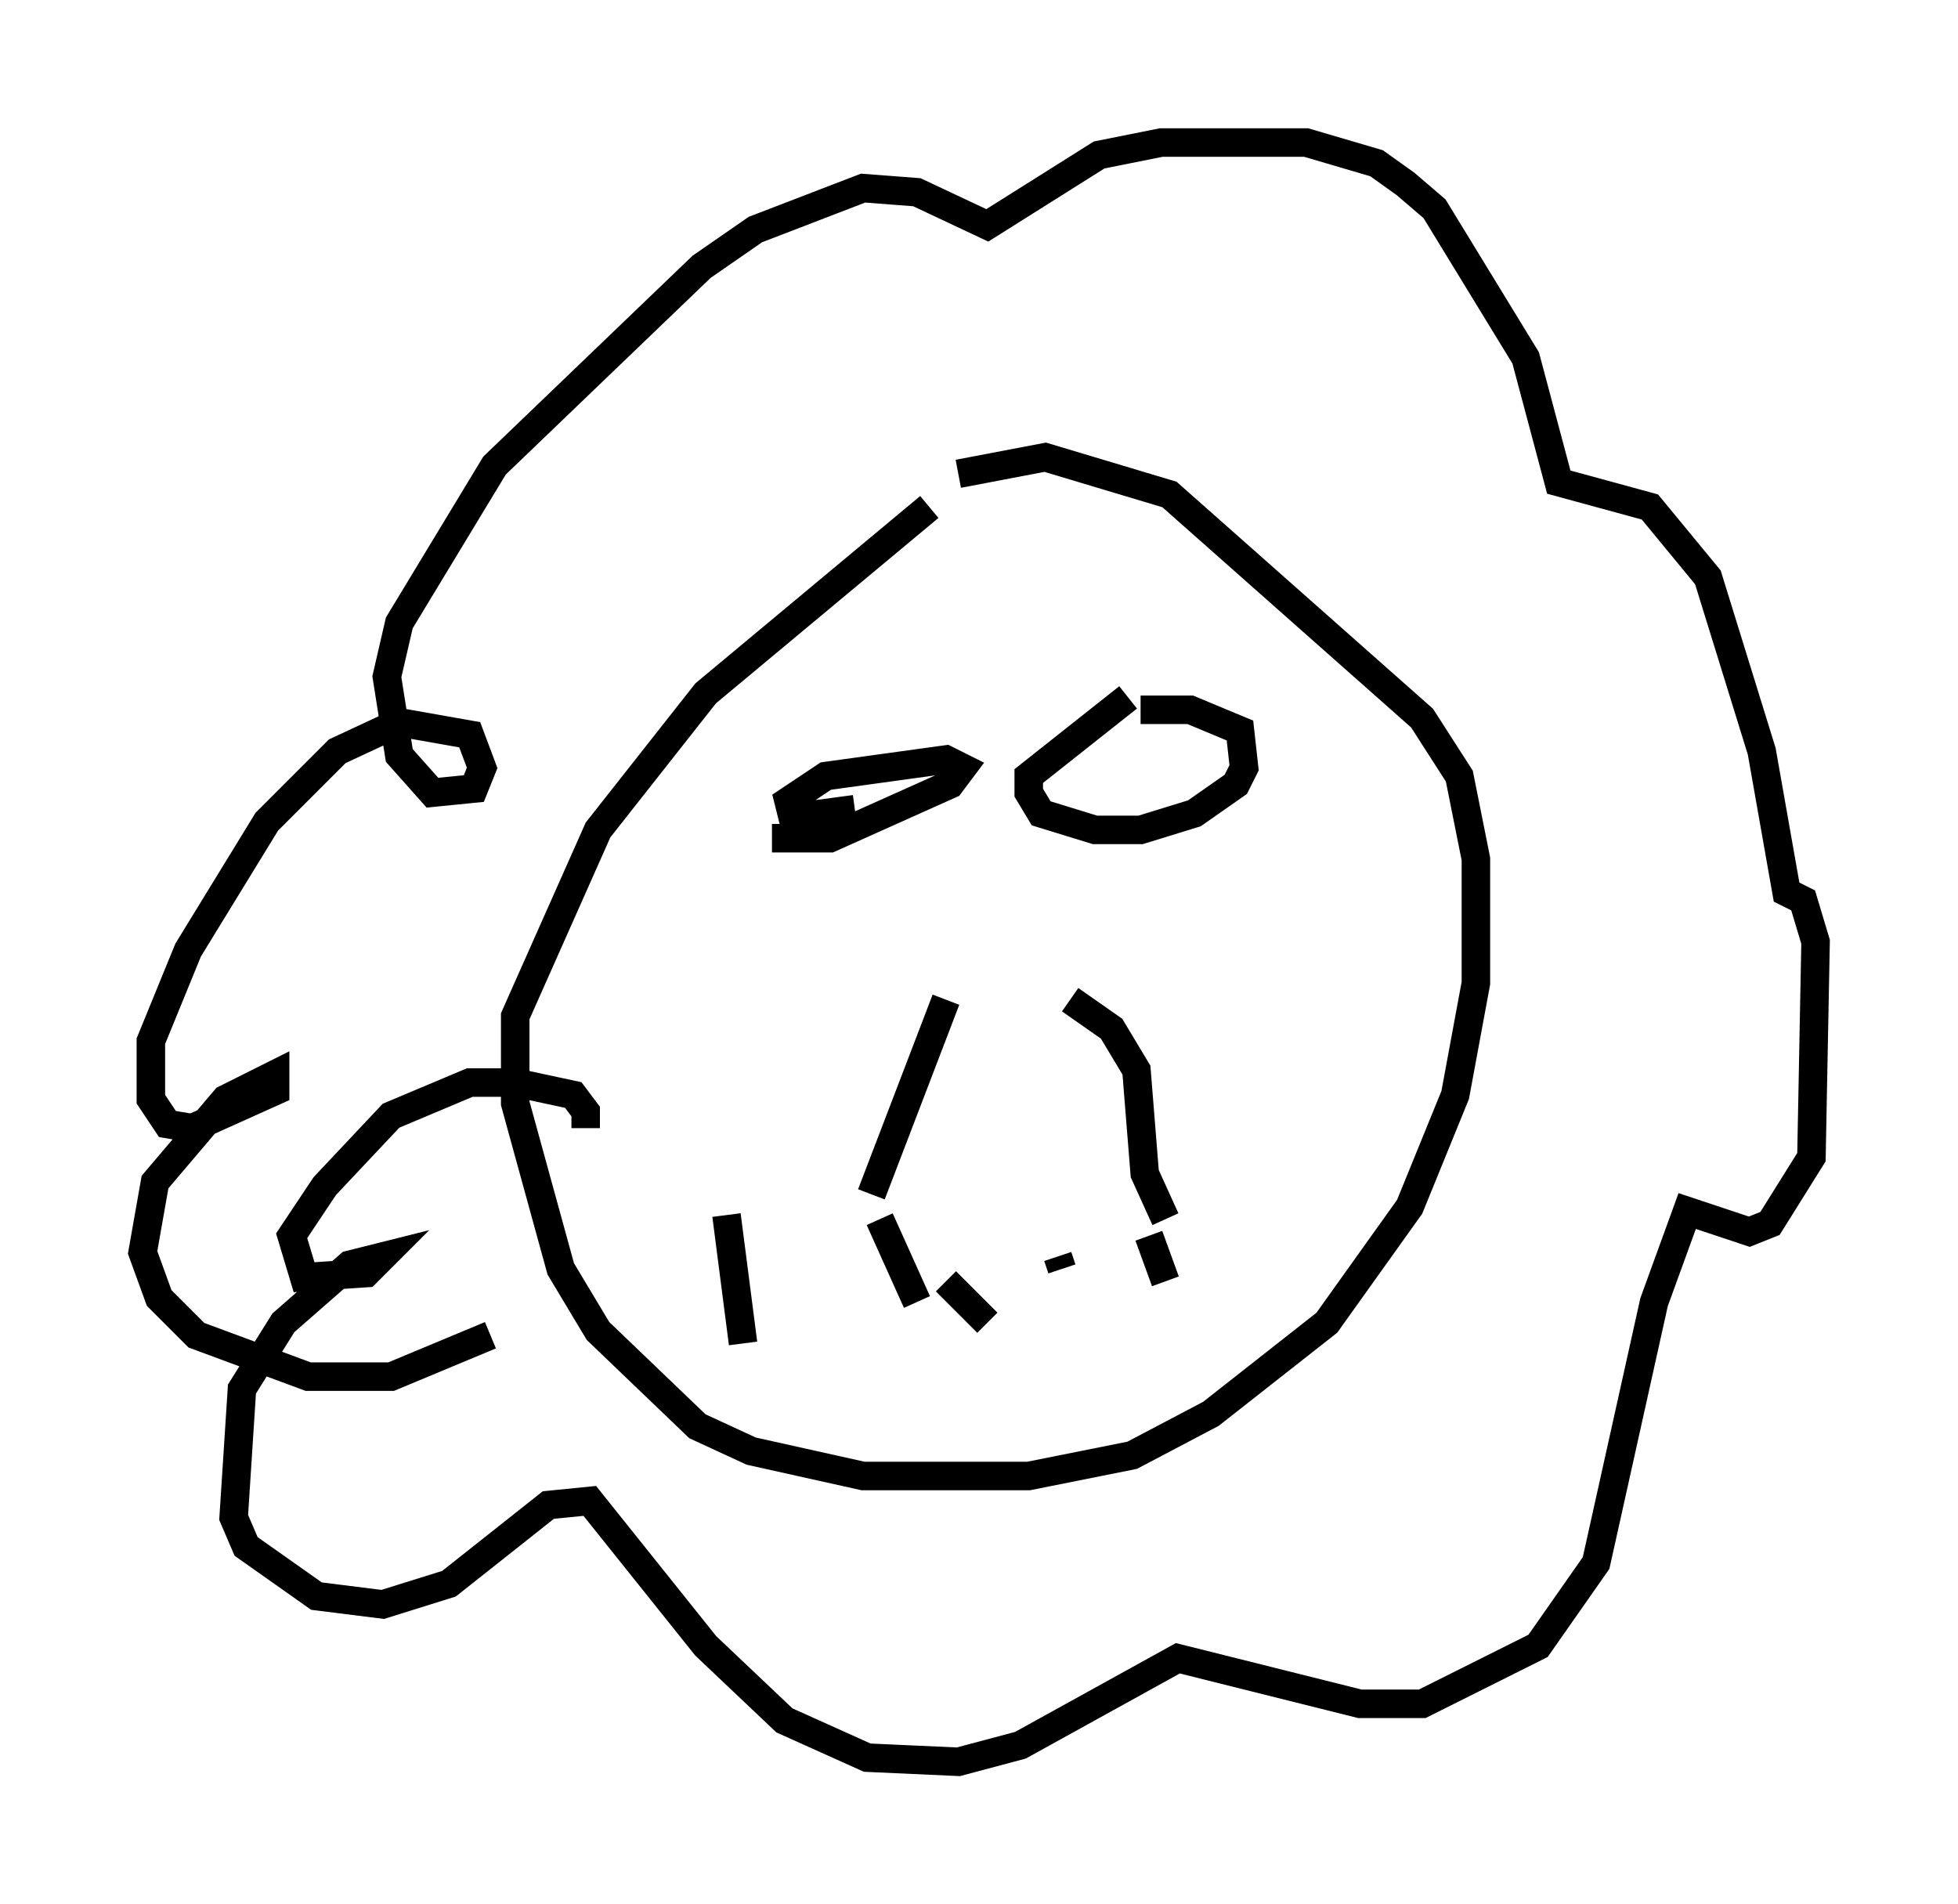 <?xml version="1.0" encoding="utf-8" ?>
<svg baseProfile="full" height="66.793" version="1.1" width="68.681" xmlns="http://www.w3.org/2000/svg" xmlns:ev="http://www.w3.org/2001/xml-events" xmlns:xlink="http://www.w3.org/1999/xlink"><defs /><rect fill="white" height="66.793" width="68.681" x="0" y="0" /><path d="M34.341, 17.492 m-1.743, 0.291 l-7.844, 6.536 -3.777, 4.793 l-2.905, 6.536 0.0, 3.05 l1.598, 5.81 1.307, 2.179 l3.486, 3.341 1.888, 0.872 l3.922, 0.872 5.81, 0.0 l3.631, -0.726 2.76, -1.453 l4.067, -3.196 2.905, -4.067 l1.598, -3.922 0.726, -3.922 l0.0, -4.358 -0.581, -2.905 l-1.307, -2.034 -8.86, -7.844 l-4.358, -1.307 -3.05, 0.581 m-6.536, 12.782 l2.034, 0.0 4.212, -1.888 l0.436, -0.581 -0.581, -0.291 l-4.212, 0.581 -1.307, 0.872 l0.145, 0.581 2.179, -0.291 m9.587, -3.922 l-3.486, 2.76 0.0, 0.581 l0.436, 0.726 1.888, 0.581 l1.598, 0.0 1.888, -0.581 l1.453, -1.017 0.291, -0.581 l-0.145, -1.307 -1.743, -0.726 l-1.743, 0.0 m-6.827, 10.168 l-2.615, 6.827 m6.972, -6.827 l1.453, 1.017 0.872, 1.453 l0.291, 3.631 0.726, 1.598 m-15.397, -0.145 l0.581, 4.503 m4.793, -4.358 l1.307, 2.905 m1.017, -0.726 l1.453, 1.453 m2.469, -2.324 l0.145, 0.436 m3.05, -1.162 l0.581, 1.598 m-20.335, -5.374 l0.0, -0.581 -0.436, -0.581 l-2.034, -0.436 -1.598, 0.0 l-2.76, 1.162 -2.324, 2.469 l-1.162, 1.743 0.436, 1.453 l2.179, -0.145 0.581, -0.581 l-1.162, 0.291 -2.324, 2.034 l-1.453, 2.324 -0.291, 4.503 l0.436, 1.017 2.469, 1.743 l2.324, 0.291 2.324, -0.726 l3.486, -2.76 1.453, -0.145 l4.067, 5.084 2.76, 2.615 l2.905, 1.307 3.196, 0.145 l2.179, -0.581 5.52, -3.05 l6.391, 1.598 2.179, 0.0 l4.067, -2.034 2.034, -2.905 l2.034, -9.151 1.162, -3.196 l2.179, 0.726 0.726, -0.291 l1.453, -2.324 0.145, -7.553 l-0.436, -1.453 -0.581, -0.291 l-0.872, -4.939 -1.888, -6.101 l-2.034, -2.469 -3.196, -0.872 l-1.162, -4.358 -3.196, -5.229 l-1.017, -0.872 -1.017, -0.726 l-2.469, -0.726 -5.084, 0.0 l-2.179, 0.436 -3.922, 2.469 l-2.469, -1.162 -1.888, -0.145 l-3.777, 1.453 -1.888, 1.307 l-7.263, 6.972 -3.341, 5.52 l-0.436, 1.888 0.436, 2.76 l1.162, 1.307 1.453, -0.145 l0.291, -0.726 -0.436, -1.162 l-2.469, -0.436 -2.179, 1.017 l-2.469, 2.469 -2.76, 4.503 l-1.307, 3.196 0.0, 2.034 l0.581, 0.872 0.872, 0.145 l2.905, -1.307 0.0, -0.581 l-1.743, 0.872 -2.469, 2.905 l-0.436, 2.469 0.581, 1.598 l1.307, 1.307 3.922, 1.453 l2.905, 0.0 3.486, -1.453 " fill="none" stroke="black" stroke-width="1" /></svg>